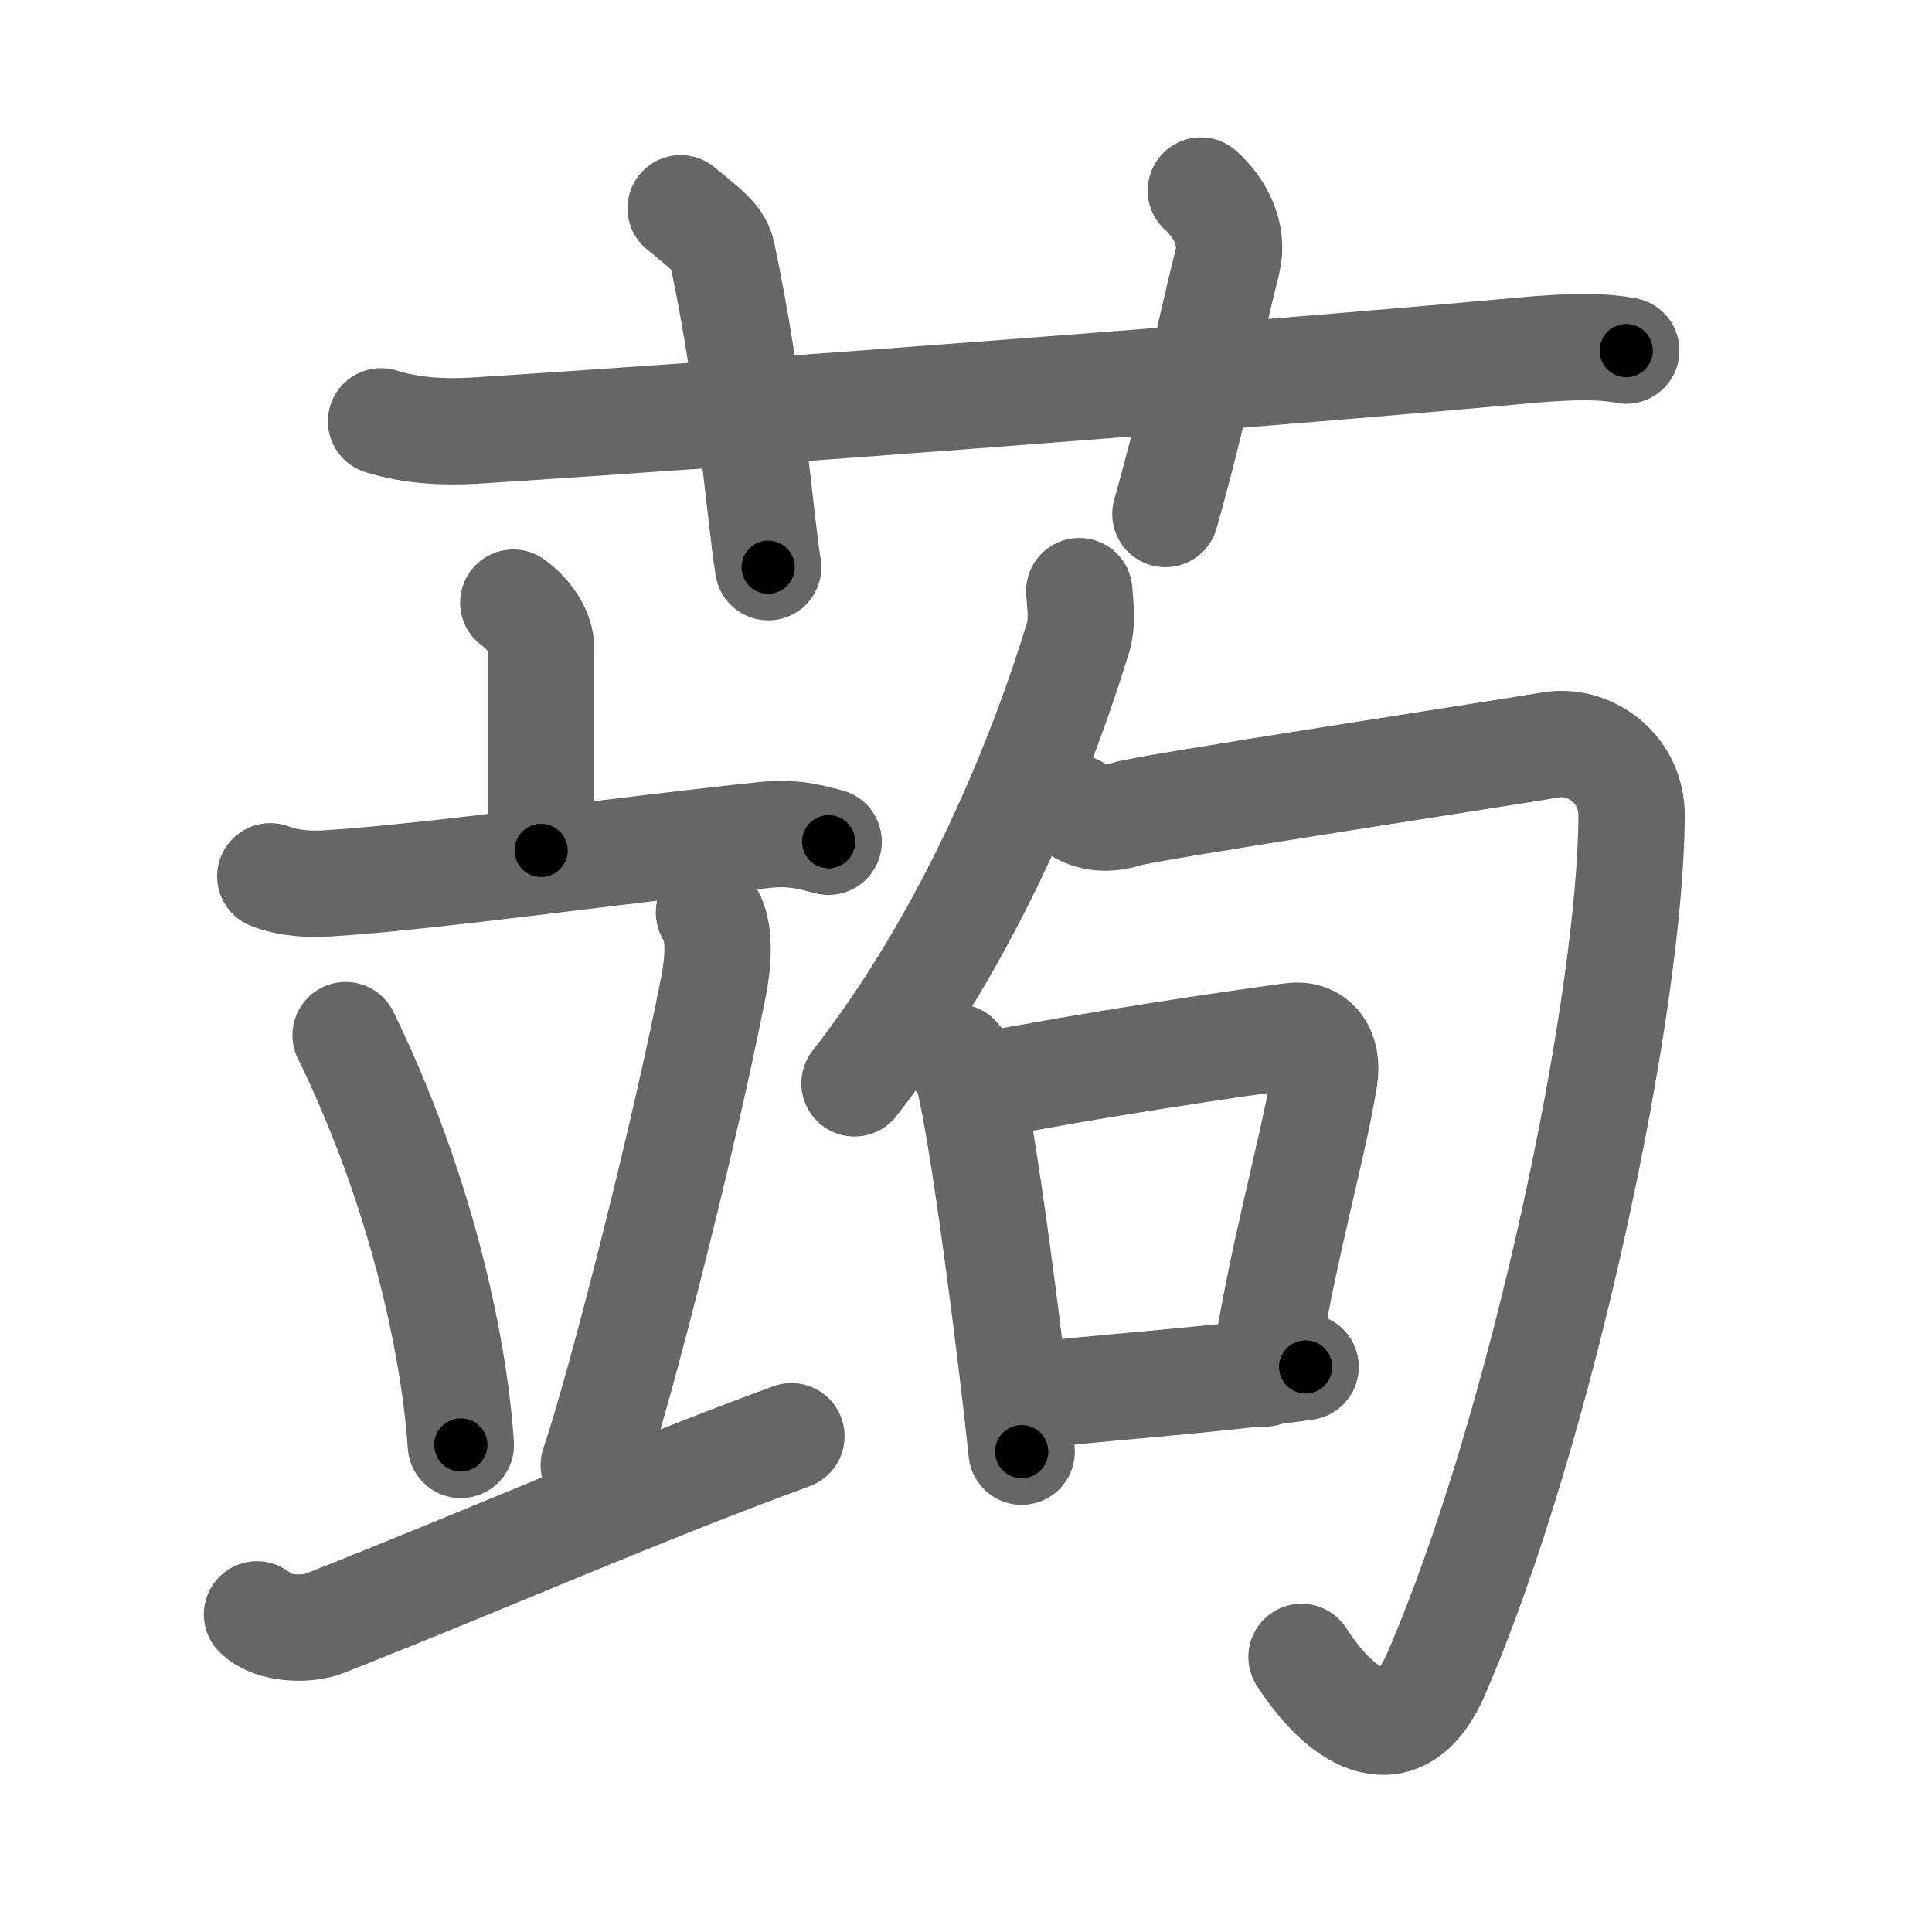 <svg xmlns="http://www.w3.org/2000/svg" viewBox="0 0 109 109" id="849f"><g fill="none" stroke="#666" stroke-width="6" stroke-linecap="round" stroke-linejoin="round"><g><g><path d="M21.5,23.77c1.65,0.53,3.56,0.63,5.21,0.53c15.13-0.96,43.04-3.05,59.28-4.53c2.73-0.25,4.39-0.25,5.76,0.01" /><path d="M38.4,11.75c1.65,1.35,2.18,1.76,2.35,2.59c1.65,7.77,2.12,14.83,2.59,17.66" /><path d="M67.75,10.75c1.12,1,1.87,2.52,1.5,4c-1.12,4.5-1.88,8.5-3.5,14.25" /></g><g><g><g><path d="M28.96,34c1.04,0.77,1.57,1.79,1.57,2.58c0,1.81,0,6.49,0,11.4" /><path d="M15.25,49.44c1.01,0.4,2.2,0.46,3.2,0.4c5.71-0.34,17-1.94,24.76-2.74c1.68-0.17,2.7,0.19,3.54,0.39" /></g><g><path d="M19.5,58.4c4.21,8.62,6.12,17.44,6.5,23.12" /><path d="M40,51.49c0.77,1.06,0.43,3.26,0.27,4.1c-1.7,8.67-5.25,22.58-6.77,27.08" /><path d="M14.5,91.08c0.9,0.89,2.89,0.87,3.78,0.52c9.75-3.85,17.72-7.4,26.37-10.57" /></g></g><g><g><g><path d="M60.89,33.35c0.04,0.66,0.21,1.72-0.07,2.63c-2.07,6.77-6.07,16.77-12.61,25.14" /></g><path d="M60.62,45.55c0.73,0.57,1.76,0.76,2.93,0.38c1.17-0.38,21.01-3.4,23.92-3.9c2.2-0.38,4.59,1.32,4.58,3.99C92.01,56.64,87,80.61,81.03,94.43c-1.95,4.52-5.17,2.8-7.6-0.95" /></g><g><path d="M53.99,59.65c0.25,0.31,0.5,0.57,0.61,0.96c0.85,3.07,2.46,15.78,3.04,21.29" /><path d="M54.94,61.36C62,60,69.48,58.91,72.9,58.45c1.25-0.17,2.08,0.79,1.82,2.38c-0.66,4.11-2.43,10.04-3.41,16.67" /><path d="M57.48,78.83c4.02-0.52,10.66-0.91,16.18-1.71" /></g></g></g></g></g><g fill="none" stroke="#000" stroke-width="3" stroke-linecap="round" stroke-linejoin="round"><path d="M21.5,23.77c1.65,0.53,3.56,0.63,5.21,0.53c15.13-0.96,43.04-3.05,59.28-4.53c2.73-0.25,4.39-0.25,5.76,0.01" stroke-dasharray="70.499" stroke-dashoffset="70.499"><animate attributeName="stroke-dashoffset" values="70.499;70.499;0" dur="0.53s" fill="freeze" begin="0s;849f.click" /></path><path d="M38.4,11.75c1.65,1.35,2.18,1.76,2.35,2.59c1.65,7.77,2.12,14.83,2.59,17.66" stroke-dasharray="21.423" stroke-dashoffset="21.423"><animate attributeName="stroke-dashoffset" values="21.423" fill="freeze" begin="849f.click" /><animate attributeName="stroke-dashoffset" values="21.423;21.423;0" keyTimes="0;0.712;1" dur="0.744s" fill="freeze" begin="0s;849f.click" /></path><path d="M67.75,10.75c1.12,1,1.87,2.52,1.5,4c-1.12,4.5-1.88,8.5-3.5,14.25" stroke-dasharray="19.163" stroke-dashoffset="19.163"><animate attributeName="stroke-dashoffset" values="19.163" fill="freeze" begin="849f.click" /><animate attributeName="stroke-dashoffset" values="19.163;19.163;0" keyTimes="0;0.795;1" dur="0.936s" fill="freeze" begin="0s;849f.click" /></path><path d="M28.96,34c1.04,0.77,1.57,1.79,1.57,2.58c0,1.81,0,6.49,0,11.4" stroke-dasharray="14.524" stroke-dashoffset="14.524"><animate attributeName="stroke-dashoffset" values="14.524" fill="freeze" begin="849f.click" /><animate attributeName="stroke-dashoffset" values="14.524;14.524;0" keyTimes="0;0.763;1" dur="1.226s" fill="freeze" begin="0s;849f.click" /></path><path d="M15.25,49.44c1.01,0.4,2.2,0.46,3.2,0.4c5.71-0.34,17-1.94,24.76-2.74c1.68-0.17,2.7,0.19,3.54,0.39" stroke-dasharray="31.749" stroke-dashoffset="31.749"><animate attributeName="stroke-dashoffset" values="31.749" fill="freeze" begin="849f.click" /><animate attributeName="stroke-dashoffset" values="31.749;31.749;0" keyTimes="0;0.795;1" dur="1.543s" fill="freeze" begin="0s;849f.click" /></path><path d="M19.5,58.4c4.21,8.62,6.12,17.44,6.5,23.12" stroke-dasharray="24.153" stroke-dashoffset="24.153"><animate attributeName="stroke-dashoffset" values="24.153" fill="freeze" begin="849f.click" /><animate attributeName="stroke-dashoffset" values="24.153;24.153;0" keyTimes="0;0.864;1" dur="1.785s" fill="freeze" begin="0s;849f.click" /></path><path d="M40,51.49c0.77,1.06,0.43,3.26,0.27,4.1c-1.7,8.67-5.25,22.58-6.77,27.08" stroke-dasharray="32.129" stroke-dashoffset="32.129"><animate attributeName="stroke-dashoffset" values="32.129" fill="freeze" begin="849f.click" /><animate attributeName="stroke-dashoffset" values="32.129;32.129;0" keyTimes="0;0.848;1" dur="2.106s" fill="freeze" begin="0s;849f.click" /></path><path d="M14.5,91.08c0.9,0.89,2.89,0.87,3.78,0.52c9.75-3.85,17.72-7.4,26.37-10.57" stroke-dasharray="32.391" stroke-dashoffset="32.391"><animate attributeName="stroke-dashoffset" values="32.391" fill="freeze" begin="849f.click" /><animate attributeName="stroke-dashoffset" values="32.391;32.391;0" keyTimes="0;0.867;1" dur="2.43s" fill="freeze" begin="0s;849f.click" /></path><path d="M60.89,33.35c0.04,0.66,0.21,1.72-0.07,2.63c-2.07,6.77-6.07,16.77-12.61,25.14" stroke-dasharray="30.925" stroke-dashoffset="30.925"><animate attributeName="stroke-dashoffset" values="30.925" fill="freeze" begin="849f.click" /><animate attributeName="stroke-dashoffset" values="30.925;30.925;0" keyTimes="0;0.887;1" dur="2.739s" fill="freeze" begin="0s;849f.click" /></path><path d="M60.62,45.55c0.73,0.57,1.76,0.76,2.93,0.38c1.17-0.38,21.01-3.4,23.92-3.9c2.2-0.38,4.59,1.32,4.58,3.99C92.01,56.64,87,80.61,81.03,94.43c-1.95,4.52-5.17,2.8-7.6-0.95" stroke-dasharray="94.474" stroke-dashoffset="94.474"><animate attributeName="stroke-dashoffset" values="94.474" fill="freeze" begin="849f.click" /><animate attributeName="stroke-dashoffset" values="94.474;94.474;0" keyTimes="0;0.794;1" dur="3.449s" fill="freeze" begin="0s;849f.click" /></path><path d="M53.99,59.65c0.25,0.31,0.5,0.57,0.61,0.96c0.85,3.07,2.46,15.78,3.04,21.29" stroke-dasharray="22.663" stroke-dashoffset="22.663"><animate attributeName="stroke-dashoffset" values="22.663" fill="freeze" begin="849f.click" /><animate attributeName="stroke-dashoffset" values="22.663;22.663;0" keyTimes="0;0.938;1" dur="3.676s" fill="freeze" begin="0s;849f.click" /></path><path d="M54.94,61.36C62,60,69.48,58.91,72.9,58.45c1.25-0.17,2.08,0.79,1.82,2.38c-0.66,4.11-2.43,10.04-3.41,16.67" stroke-dasharray="38.798" stroke-dashoffset="38.798"><animate attributeName="stroke-dashoffset" values="38.798" fill="freeze" begin="849f.click" /><animate attributeName="stroke-dashoffset" values="38.798;38.798;0" keyTimes="0;0.905;1" dur="4.064s" fill="freeze" begin="0s;849f.click" /></path><path d="M57.48,78.83c4.02-0.52,10.66-0.91,16.18-1.71" stroke-dasharray="16.273" stroke-dashoffset="16.273"><animate attributeName="stroke-dashoffset" values="16.273" fill="freeze" begin="849f.click" /><animate attributeName="stroke-dashoffset" values="16.273;16.273;0" keyTimes="0;0.961;1" dur="4.227s" fill="freeze" begin="0s;849f.click" /></path></g></svg>